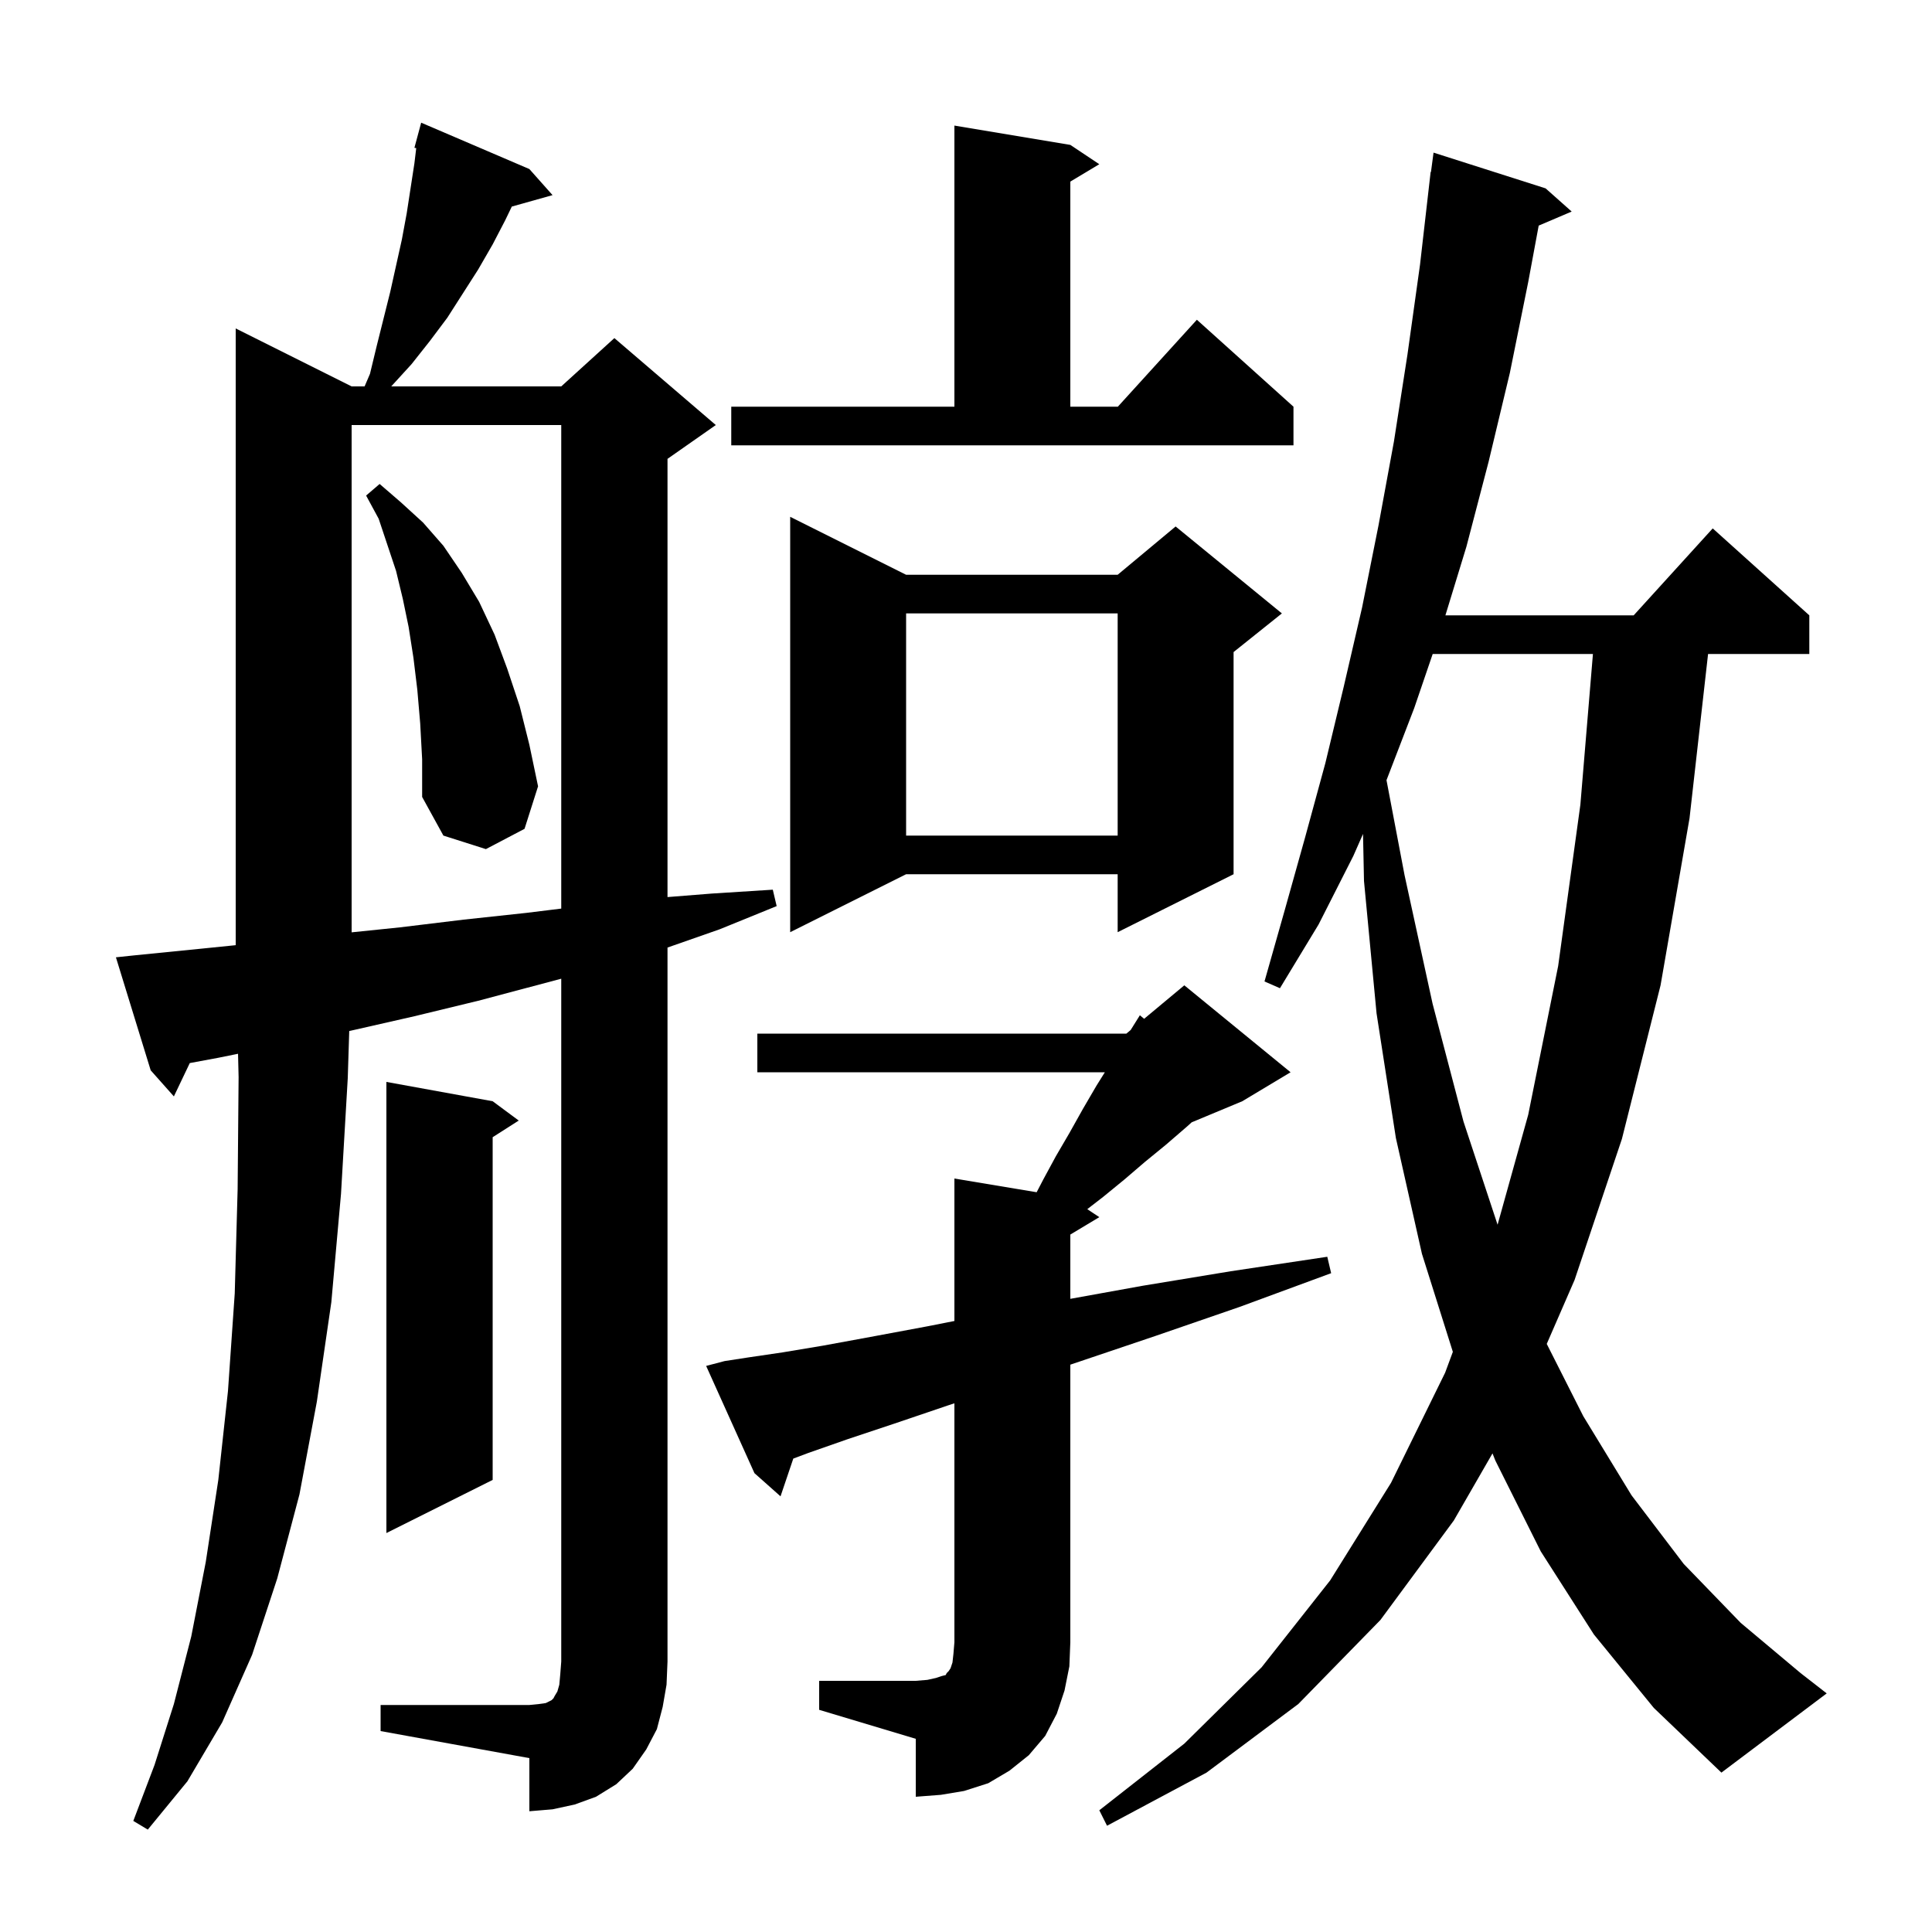 <svg xmlns="http://www.w3.org/2000/svg" xmlns:xlink="http://www.w3.org/1999/xlink" version="1.1" baseProfile="full" viewBox="0 0 200 200" width="200" height="200">
<g fill="black">
<path d="M 165.0 169.2 L 159.5 160.6 L 154.8 151.2 L 154.503 150.454 L 150.5 157.4 L 142.9 167.7 L 134.4 176.4 L 124.9 183.5 L 114.6 189.0 L 113.8 187.4 L 122.6 180.5 L 130.6 172.6 L 137.7 163.6 L 144.0 153.5 L 149.6 142.1 L 150.398 139.943 L 147.2 129.8 L 144.5 117.8 L 142.5 104.9 L 141.2 91.2 L 141.1 86.328 L 140.1 88.6 L 136.5 95.7 L 132.5 102.3 L 130.9 101.6 L 133.0 94.2 L 135.1 86.7 L 137.2 79.0 L 139.1 71.1 L 141.0 62.9 L 142.7 54.4 L 144.3 45.7 L 145.7 36.7 L 147.0 27.4 L 148.1 17.8 L 148.133 17.805 L 148.4 15.8 L 160.0 19.5 L 162.7 21.9 L 159.285 23.355 L 158.2 29.2 L 156.3 38.6 L 154.1 47.8 L 151.8 56.6 L 149.628 63.7 L 169.118 63.7 L 177.3 54.7 L 187.3 63.7 L 187.3 67.7 L 176.819 67.7 L 174.9 84.7 L 171.9 102.0 L 167.9 117.9 L 163.0 132.5 L 160.119 139.121 L 163.9 146.6 L 168.9 154.8 L 174.3 161.9 L 180.2 168.0 L 186.4 173.2 L 189.1 175.3 L 178.2 183.5 L 171.2 176.8 Z M 39.4 176.5 L 54.8 176.5 L 55.8 176.4 L 56.5 176.3 L 57.1 176.0 L 57.3 175.8 L 57.4 175.6 L 57.7 175.1 L 57.9 174.4 L 58.0 173.3 L 58.1 172.0 L 58.1 101.316 L 49.5 103.6 L 42.9 105.2 L 36.3 106.7 L 36.153 106.73 L 36.0 111.6 L 35.3 123.6 L 34.3 134.8 L 32.8 145.1 L 31.0 154.7 L 28.7 163.4 L 26.1 171.3 L 23.0 178.3 L 19.4 184.4 L 15.3 189.4 L 13.8 188.5 L 16.0 182.7 L 18.0 176.4 L 19.8 169.4 L 21.3 161.7 L 22.6 153.2 L 23.6 144.0 L 24.3 133.9 L 24.6 123.1 L 24.7 111.5 L 24.642 109.086 L 22.6 109.5 L 19.646 110.049 L 18.0 113.5 L 15.6 110.8 L 12.0 99.1 L 13.9 98.9 L 20.9 98.2 L 24.4 97.845 L 24.4 34.0 L 36.4 40.0 L 37.743 40.0 L 38.3 38.7 L 39.0 35.8 L 40.4 30.2 L 41.6 24.8 L 42.1 22.1 L 42.9 16.9 L 43.088 15.335 L 42.9 15.3 L 43.6 12.7 L 54.8 17.5 L 57.2 20.2 L 52.982 21.384 L 52.3 22.8 L 51.0 25.3 L 49.5 27.9 L 46.3 32.9 L 44.5 35.3 L 42.6 37.7 L 40.5 40.0 L 58.1 40.0 L 63.6 35.0 L 74.1 44.0 L 69.1 47.5 L 69.1 92.865 L 73.7 92.5 L 80.0 92.1 L 80.4 93.8 L 74.5 96.2 L 69.1 98.09 L 69.1 172.0 L 69.0 174.4 L 68.6 176.7 L 68.0 179.0 L 66.9 181.1 L 65.5 183.1 L 63.8 184.7 L 61.7 186.0 L 59.5 186.8 L 57.2 187.3 L 54.8 187.5 L 54.8 182.0 L 39.4 179.2 Z M 84.8 174.0 L 94.8 174.0 L 96.0 173.9 L 96.9 173.7 L 97.5 173.5 L 97.9 173.4 L 98.0 173.2 L 98.2 173.0 L 98.4 172.7 L 98.6 172.1 L 98.7 171.2 L 98.8 170.0 L 98.8 145.27 L 98.1 145.5 L 92.5 147.4 L 87.7 149.0 L 83.7 150.4 L 82.122 150.992 L 80.8 154.9 L 78.1 152.5 L 73.1 141.4 L 75.0 140.9 L 77.6 140.5 L 81.0 140.0 L 85.2 139.3 L 90.1 138.4 L 96.0 137.3 L 98.8 136.748 L 98.8 122.0 L 107.314 123.419 L 108.0 122.1 L 109.3 119.7 L 110.7 117.3 L 112.1 114.8 L 113.5 112.4 L 114.375 111.0 L 78.4 111.0 L 78.4 107.0 L 116.6 107.0 L 117.043 106.63 L 118.0 105.1 L 118.439 105.467 L 122.6 102.0 L 133.6 111.0 L 128.6 114.0 L 123.361 116.183 L 122.9 116.6 L 120.7 118.5 L 118.5 120.3 L 116.4 122.1 L 114.2 123.9 L 112.556 125.171 L 113.8 126.0 L 110.8 127.8 L 110.8 134.455 L 118.3 133.1 L 127.4 131.6 L 137.4 130.1 L 137.8 131.8 L 128.3 135.3 L 119.6 138.3 L 111.6 141.0 L 110.8 141.27 L 110.8 170.0 L 110.7 172.5 L 110.2 175.0 L 109.4 177.4 L 108.2 179.7 L 106.5 181.7 L 104.5 183.3 L 102.3 184.6 L 99.8 185.4 L 97.4 185.8 L 94.8 186.0 L 94.8 180.0 L 84.8 177.0 Z M 51.0 114.0 L 53.7 116.0 L 51.0 117.723 L 51.0 153.2 L 40.0 158.7 L 40.0 112.0 Z M 148.312 67.7 L 146.4 73.3 L 143.53 80.763 L 145.4 90.6 L 148.3 103.9 L 151.5 116.1 L 155.029 126.783 L 158.2 115.4 L 161.3 100.0 L 163.6 83.3 L 164.9 67.7 Z M 36.4 44.0 L 36.4 96.515 L 41.4 96.0 L 48.0 95.2 L 54.5 94.5 L 58.1 94.057 L 58.1 44.0 Z M 93.8 59.5 L 115.7 59.5 L 121.7 54.5 L 132.7 63.5 L 127.7 67.5 L 127.7 90.5 L 115.7 96.5 L 115.7 90.5 L 93.8 90.5 L 81.8 96.5 L 81.8 53.5 Z M 43.5 74.9 L 43.2 71.4 L 42.8 68.1 L 42.3 64.9 L 41.7 62.0 L 41.0 59.1 L 39.2 53.7 L 37.9 51.3 L 39.3 50.1 L 41.5 52.0 L 43.8 54.1 L 45.9 56.5 L 47.8 59.3 L 49.6 62.3 L 51.2 65.7 L 52.5 69.2 L 53.8 73.1 L 54.8 77.1 L 55.7 81.4 L 54.3 85.8 L 50.3 87.9 L 45.9 86.5 L 43.7 82.5 L 43.7 78.6 Z M 93.8 63.5 L 93.8 86.5 L 115.7 86.5 L 115.7 63.5 Z M 75.7 42.1 L 98.8 42.1 L 98.8 13.0 L 110.8 15.0 L 113.8 17.0 L 110.8 18.8 L 110.8 42.1 L 115.718 42.1 L 123.9 33.1 L 133.9 42.1 L 133.9 46.1 L 75.7 46.1 Z " />
</g>
</svg>
